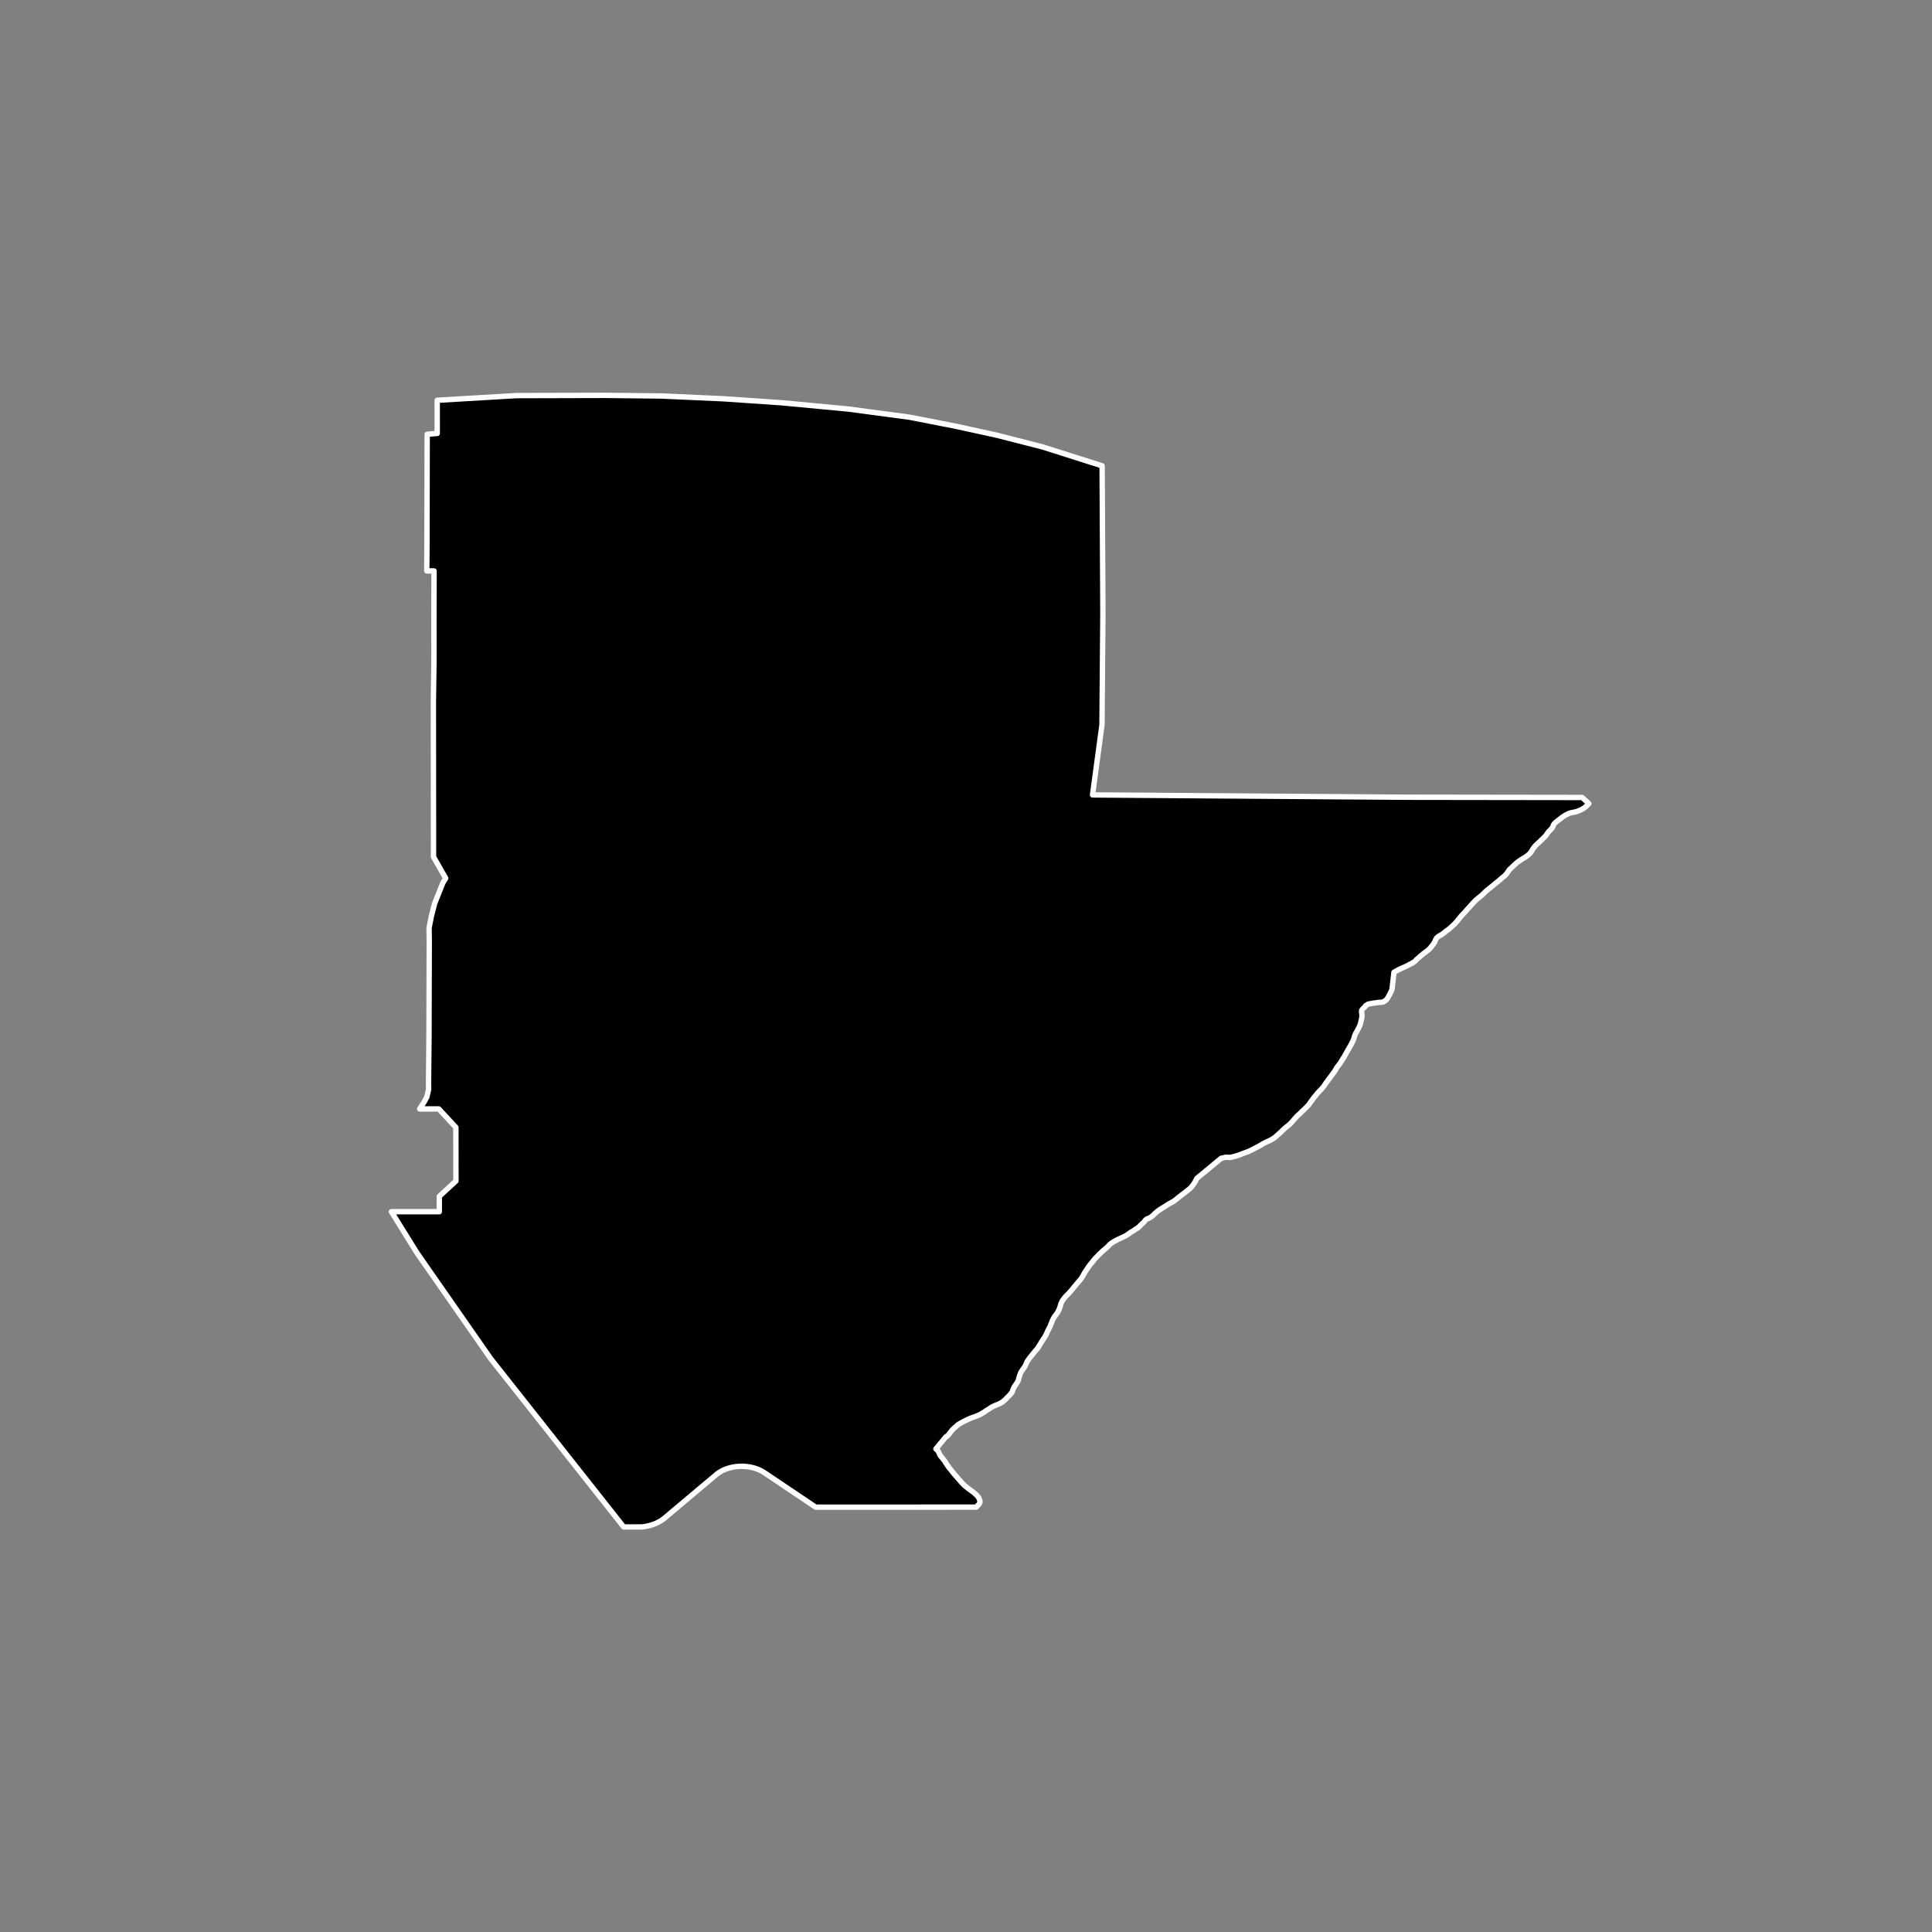 <?xml version="1.0" encoding="utf-8" standalone="no"?>
<!DOCTYPE svg PUBLIC "-//W3C//DTD SVG 1.1//EN"
  "http://www.w3.org/Graphics/SVG/1.1/DTD/svg11.dtd">
<!-- Created with matplotlib (https://matplotlib.org/) -->
<svg height="720pt" version="1.1" viewBox="0 0 720 720" width="720pt" xmlns="http://www.w3.org/2000/svg" xmlns:xlink="http://www.w3.org/1999/xlink">
 <rect x="0" y="0" width="720" height="720" fill="#808080" stroke="none"/>
 <defs>
  <style type="text/css">*{stroke-linecap:butt;stroke-linejoin:round;}</style>
 </defs>
 <g id="figure_1">
  <g id="patch_1">
   <path d="M 0 720 
L 720 720 
L 720 0 
L 0 0 
z
" style="fill:none;"/>
  </g>
  <g id="axes_1">
   <g id="patch_2">
    <path clip-path="url(#p2a684accbf)" d="M 486.468 413.031 
L 485.785 413.684 
L 485.183 414.234 
L 484.527 414.915 
L 483.844 415.521 
L 483.215 416.127 
L 482.56 416.854 
L 482.052 417.46 
L 481.491 418.094 
L 480.903 418.737 
L 480.072 419.455 
L 479.175 420.165 
L 478.465 420.799 
L 477.943 421.303 
L 477.247 421.983 
L 476.484 422.655 
L 475.774 423.308 
L 475.064 423.914 
L 474.447 424.325 
L 473.589 424.839 
L 472.622 425.307 
L 471.856 425.645 
L 470.809 426.178 
L 469.937 426.701 
L 469.655 426.87 
L 468.702 427.384 
L 467.735 427.889 
L 467.024 428.264 
L 466.312 428.619 
L 465.346 429.087 
L 464.566 429.378 
L 463.666 429.707 
L 462.859 430.007 
L 462.026 430.354 
L 461.005 430.692 
L 460.09 430.946 
L 459.068 431.22 
L 458.126 431.344 
L 457.101 431.255 
L 456.428 431.36 
L 455.473 431.586 
L 455.117 431.636 
L 446.001 439.174 
L 445.748 439.713 
L 445.403 440.365 
L 445.083 440.905 
L 444.723 441.454 
L 444.323 441.976 
L 443.882 442.516 
L 443.293 443.076 
L 442.435 443.72 
L 442.207 443.916 
L 441.551 444.457 
L 440.613 445.148 
L 439.702 445.867 
L 438.924 446.473 
L 438.161 447.108 
L 437.316 447.715 
L 436.323 448.267 
L 435.263 448.865 
L 434.351 449.482 
L 433.331 450.099 
L 432.325 450.743 
L 431.307 451.453 
L 430.463 452.181 
L 429.794 452.852 
L 428.936 453.561 
L 427.984 454.085 
L 427.453 454.245 
L 426.853 454.714 
L 426.297 455.442 
L 425.512 456.172 
L 424.82 456.836 
L 424.236 457.444 
L 423.261 458.064 
L 422.313 458.721 
L 421.431 459.219 
L 420.537 459.884 
L 419.562 460.523 
L 418.719 460.918 
L 417.862 461.324 
L 417.059 461.701 
L 416.229 462.097 
L 415.226 462.642 
L 414.371 463.149 
L 413.531 463.842 
L 413.014 464.394 
L 412.402 464.993 
L 411.643 465.611 
L 411.03 466.145 
L 410.485 466.668 
L 409.766 467.333 
L 409.222 467.894 
L 408.65 468.483 
L 408.053 469.1 
L 407.496 469.773 
L 407.112 470.286 
L 406.608 470.866 
L 406.092 471.519 
L 405.562 472.229 
L 405.18 472.835 
L 404.691 473.554 
L 404.335 474.095 
L 403.953 474.738 
L 403.612 475.391 
L 403.242 475.979 
L 402.873 476.566 
L 402.317 477.257 
L 401.759 477.856 
L 401.269 478.463 
L 400.725 479.117 
L 400.248 479.687 
L 399.758 480.322 
L 399.175 480.994 
L 398.684 481.564 
L 398.18 482.116 
L 397.448 482.827 
L 396.798 483.546 
L 396.361 484.125 
L 396.07 484.489 
L 395.675 485.207 
L 395.375 485.878 
L 395.195 486.502 
L 395.079 486.958 
L 394.846 487.61 
L 394.559 488.28 
L 394.218 488.951 
L 393.795 489.586 
L 393.332 490.23 
L 392.896 490.809 
L 392.541 491.443 
L 392.252 492.002 
L 391.978 492.701 
L 391.796 493.166 
L 391.575 493.716 
L 391.301 494.368 
L 390.959 495.039 
L 390.631 495.673 
L 390.29 496.354 
L 390.017 497.071 
L 389.702 497.649 
L 389.334 498.32 
L 388.898 498.945 
L 388.463 499.636 
L 388.067 500.242 
L 387.645 500.942 
L 387.276 501.557 
L 386.828 502.266 
L 386.524 502.668 
L 385.993 503.275 
L 385.476 503.892 
L 385.304 504.097 
L 384.774 504.77 
L 384.191 505.498 
L 383.621 506.208 
L 383.106 506.908 
L 382.71 507.552 
L 382.475 508.111 
L 382.162 508.828 
L 381.846 509.388 
L 381.437 509.994 
L 380.921 510.704 
L 380.486 511.366 
L 380.289 511.795 
L 380.042 512.447 
L 379.887 512.949 
L 379.708 513.591 
L 379.541 514.243 
L 379.281 514.895 
L 378.845 515.567 
L 378.462 516.127 
L 378.013 516.789 
L 377.672 517.442 
L 377.425 518.103 
L 377.218 518.754 
L 376.662 519.483 
L 376.039 520.165 
L 375.48 520.708 
L 374.843 521.381 
L 374.151 522.036 
L 373.432 522.598 
L 372.401 523.144 
L 372.134 523.257 
L 371.263 523.625 
L 370.393 524.003 
L 369.59 524.38 
L 368.735 524.952 
L 367.68 525.619 
L 366.666 526.313 
L 365.637 526.924 
L 364.7 527.395 
L 363.883 527.735 
L 363.039 528.056 
L 362.181 528.359 
L 361.35 528.681 
L 360.52 529.058 
L 359.557 529.538 
L 358.754 529.943 
L 357.965 530.376 
L 357.096 530.893 
L 356.284 531.613 
L 355.565 532.231 
L 354.927 532.83 
L 354.397 533.503 
L 353.934 534.1 
L 353.497 534.67 
L 352.899 535.268 
L 352.508 535.459 
L 348.788 539.955 
L 349.005 540.134 
L 349.525 540.688 
L 349.883 541.271 
L 350.037 541.707 
L 350.314 542.29 
L 350.753 542.853 
L 351.246 543.445 
L 351.726 544.064 
L 352.193 544.683 
L 352.579 545.358 
L 353.033 546.033 
L 353.528 546.755 
L 353.925 547.254 
L 354.473 547.9 
L 354.98 548.547 
L 355.473 549.138 
L 356.021 549.812 
L 356.541 550.385 
L 357.075 551.022 
L 357.677 551.696 
L 358.293 552.407 
L 358.894 553.044 
L 359.522 553.662 
L 360.435 554.39 
L 361.333 555.099 
L 362.109 555.642 
L 362.871 556.212 
L 363.566 556.821 
L 364.303 557.54 
L 364.687 558.058 
L 364.938 558.632 
L 365.175 559.243 
L 365.185 559.949 
L 364.857 560.565 
L 364.325 561.116 
L 363.832 561.662 
L 363.386 561.662 
L 334.442 561.672 
L 322.69 561.675 
L 310.914 561.678 
L 303.983 561.681 
L 284.843 548.812 
L 283.899 548.241 
L 282.873 547.739 
L 281.778 547.314 
L 280.626 546.969 
L 279.427 546.708 
L 278.196 546.533 
L 276.945 546.447 
L 275.688 546.451 
L 274.438 546.544 
L 273.209 546.726 
L 272.013 546.994 
L 270.865 547.346 
L 269.775 547.778 
L 268.756 548.285 
L 267.819 548.862 
L 266.973 549.502 
L 252.478 561.698 
L 251.274 562.712 
L 247.741 565.686 
L 247.434 565.936 
L 247.115 566.178 
L 246.783 566.412 
L 246.441 566.639 
L 246.087 566.857 
L 245.722 567.066 
L 245.347 567.267 
L 244.962 567.459 
L 244.567 567.641 
L 244.164 567.814 
L 243.753 567.977 
L 243.333 568.13 
L 242.906 568.274 
L 242.472 568.406 
L 242.031 568.529 
L 241.585 568.641 
L 241.138 568.742 
L 240.837 568.803 
L 240.382 568.886 
L 240.076 568.935 
L 239.769 568.98 
L 239.46 569.019 
L 239.151 569.054 
L 232.437 569.057 
L 182.822 506.269 
L 155.39 466.91 
L 145.865 451.572 
L 153.403 451.568 
L 158.38 451.567 
L 163.713 451.569 
L 163.725 447.894 
L 163.728 445.843 
L 169.915 440.131 
L 169.914 439.186 
L 169.913 437.992 
L 169.906 430.416 
L 169.906 430.192 
L 169.896 420.149 
L 163.525 413.267 
L 161.218 413.27 
L 156.384 413.27 
L 157.889 410.979 
L 159.05 408.895 
L 159.746 405.931 
L 159.708 403.251 
L 159.868 386.494 
L 159.97 351.124 
L 159.907 345.765 
L 160.775 341.378 
L 161.977 336.714 
L 163.717 332.327 
L 165.055 329.002 
L 166.106 327.31 
L 161.563 319.346 
L 161.51 261.851 
L 161.728 246.339 
L 161.714 231.51 
L 161.759 214.256 
L 161.768 212.767 
L 159.046 212.763 
L 159.12 202.852 
L 159.196 161.866 
L 159.958 161.778 
L 160.795 161.694 
L 161.659 161.62 
L 162.26 161.576 
L 162.944 161.534 
L 162.944 161.518 
L 162.933 149.168 
L 192.409 147.428 
L 225.511 147.343 
L 246.501 147.574 
L 269.462 148.604 
L 291.404 150.107 
L 316.199 152.441 
L 338.87 155.459 
L 356.298 158.87 
L 371.46 162.185 
L 388.606 166.573 
L 410.733 173.598 
L 410.749 176.703 
L 410.96 217.745 
L 411.015 228.518 
L 410.682 270.065 
L 407.155 296.241 
L 451.47 296.574 
L 524.671 297.106 
L 589.638 297.196 
L 592.135 299.485 
L 591.568 300.031 
L 591.006 300.6 
L 590.027 301.319 
L 589.181 301.786 
L 588.416 302.124 
L 587.542 302.443 
L 586.614 302.678 
L 585.672 302.839 
L 584.73 303.103 
L 583.696 303.627 
L 582.837 304.113 
L 582.381 304.431 
L 581.563 305.065 
L 580.638 305.766 
L 579.781 306.438 
L 579.205 306.988 
L 578.872 307.574 
L 578.661 308.253 
L 578.194 308.84 
L 577.645 309.436 
L 577.096 309.968 
L 576.602 310.657 
L 576.176 311.3 
L 575.694 311.831 
L 575.132 312.381 
L 574.543 312.959 
L 573.981 313.5 
L 573.365 314.069 
L 572.789 314.6 
L 572.16 315.225 
L 571.572 315.933 
L 571.132 316.566 
L 570.826 317.116 
L 570.506 317.628 
L 569.891 318.317 
L 568.993 319.045 
L 568.202 319.596 
L 567.343 320.073 
L 566.39 320.699 
L 565.599 321.278 
L 565.358 321.465 
L 564.581 322.136 
L 563.831 322.845 
L 563.282 323.386 
L 562.613 324.001 
L 562.145 324.579 
L 561.692 325.305 
L 561.251 325.864 
L 560.716 326.442 
L 559.791 327.142 
L 559.028 327.823 
L 558.211 328.532 
L 557.326 329.204 
L 556.683 329.745 
L 556.027 330.305 
L 555.21 330.949 
L 554.445 331.546 
L 553.642 332.265 
L 552.906 332.964 
L 552.303 333.561 
L 551.66 334.102 
L 550.789 334.802 
L 550.133 335.334 
L 549.624 335.865 
L 548.968 336.518 
L 548.367 337.179 
L 547.792 337.841 
L 547.243 338.438 
L 546.682 339.053 
L 546.04 339.78 
L 545.532 340.357 
L 544.984 340.917 
L 544.395 341.56 
L 543.954 342.147 
L 543.5 342.678 
L 543.006 343.311 
L 542.444 343.926 
L 541.829 344.579 
L 541.173 345.157 
L 540.53 345.736 
L 539.78 346.407 
L 538.895 347.014 
L 538.037 347.742 
L 537.045 348.424 
L 536.173 348.901 
L 535.355 349.582 
L 534.982 350.252 
L 534.718 350.94 
L 534.668 351.034 
L 534.265 351.713 
L 533.838 352.281 
L 533.41 352.803 
L 532.863 353.483 
L 532.287 354.033 
L 531.362 354.743 
L 530.464 355.406 
L 529.767 355.984 
L 529.539 356.171 
L 528.763 356.861 
L 527.892 357.579 
L 527.438 358.157 
L 526.392 358.876 
L 525.546 359.288 
L 524.727 359.746 
L 523.854 360.177 
L 522.82 360.636 
L 521.893 361.048 
L 521.087 361.45 
L 520.255 361.899 
L 519.494 362.322 
L 518.829 368.119 
L 518.753 368.714 
L 518.474 369.411 
L 518.169 370.016 
L 517.877 370.631 
L 517.531 371.245 
L 517.118 371.952 
L 516.971 372.167 
L 516.45 372.8 
L 515.497 373.408 
L 514.649 373.513 
L 513.733 373.572 
L 512.886 373.705 
L 511.983 373.811 
L 510.947 374 
L 509.951 374.171 
L 509.012 374.723 
L 508.585 375.291 
L 507.929 375.907 
L 507.461 376.512 
L 507.411 377.079 
L 507.496 377.627 
L 507.554 378.156 
L 507.557 378.667 
L 507.52 379.196 
L 507.403 379.745 
L 507.299 380.238 
L 507.142 380.944 
L 506.985 381.595 
L 506.786 382.153 
L 506.535 382.721 
L 506.175 383.391 
L 505.83 384.061 
L 505.484 384.666 
L 505.151 385.243 
L 504.939 385.745 
L 504.754 386.313 
L 504.557 387.001 
L 504.332 387.587 
L 504.107 388.136 
L 503.854 388.601 
L 503.535 389.234 
L 503.428 389.402 
L 503.029 390.128 
L 502.71 390.686 
L 502.337 391.329 
L 502.031 391.887 
L 501.698 392.474 
L 501.352 393.051 
L 501.006 393.73 
L 500.606 394.345 
L 500.22 394.959 
L 499.86 395.536 
L 499.5 396.123 
L 499.06 396.728 
L 498.512 397.418 
L 498.125 397.967 
L 497.739 398.647 
L 497.286 399.364 
L 496.94 399.867 
L 496.419 400.556 
L 495.912 401.255 
L 495.605 401.655 
L 495.124 402.289 
L 494.684 402.913 
L 494.136 403.621 
L 493.736 404.235 
L 493.283 404.887 
L 492.695 405.595 
L 492.213 406.136 
L 491.692 406.639 
L 491.103 407.292 
L 490.622 407.879 
L 490.074 408.559 
L 489.687 408.997 
L 489.22 409.64 
L 488.766 410.273 
L 488.219 410.99 
L 487.779 411.679 
L 487.15 412.341 
L 486.468 413.031 
" style="stroke:#ffffff;stroke-linejoin:miter;stroke-width:2;"/>
   </g>
  </g>
 </g>
 <defs>
  <clipPath id="p2a684accbf">
   <rect height="543.6" width="558" x="90" y="86.4"/>
  </clipPath>
 </defs>
</svg>
